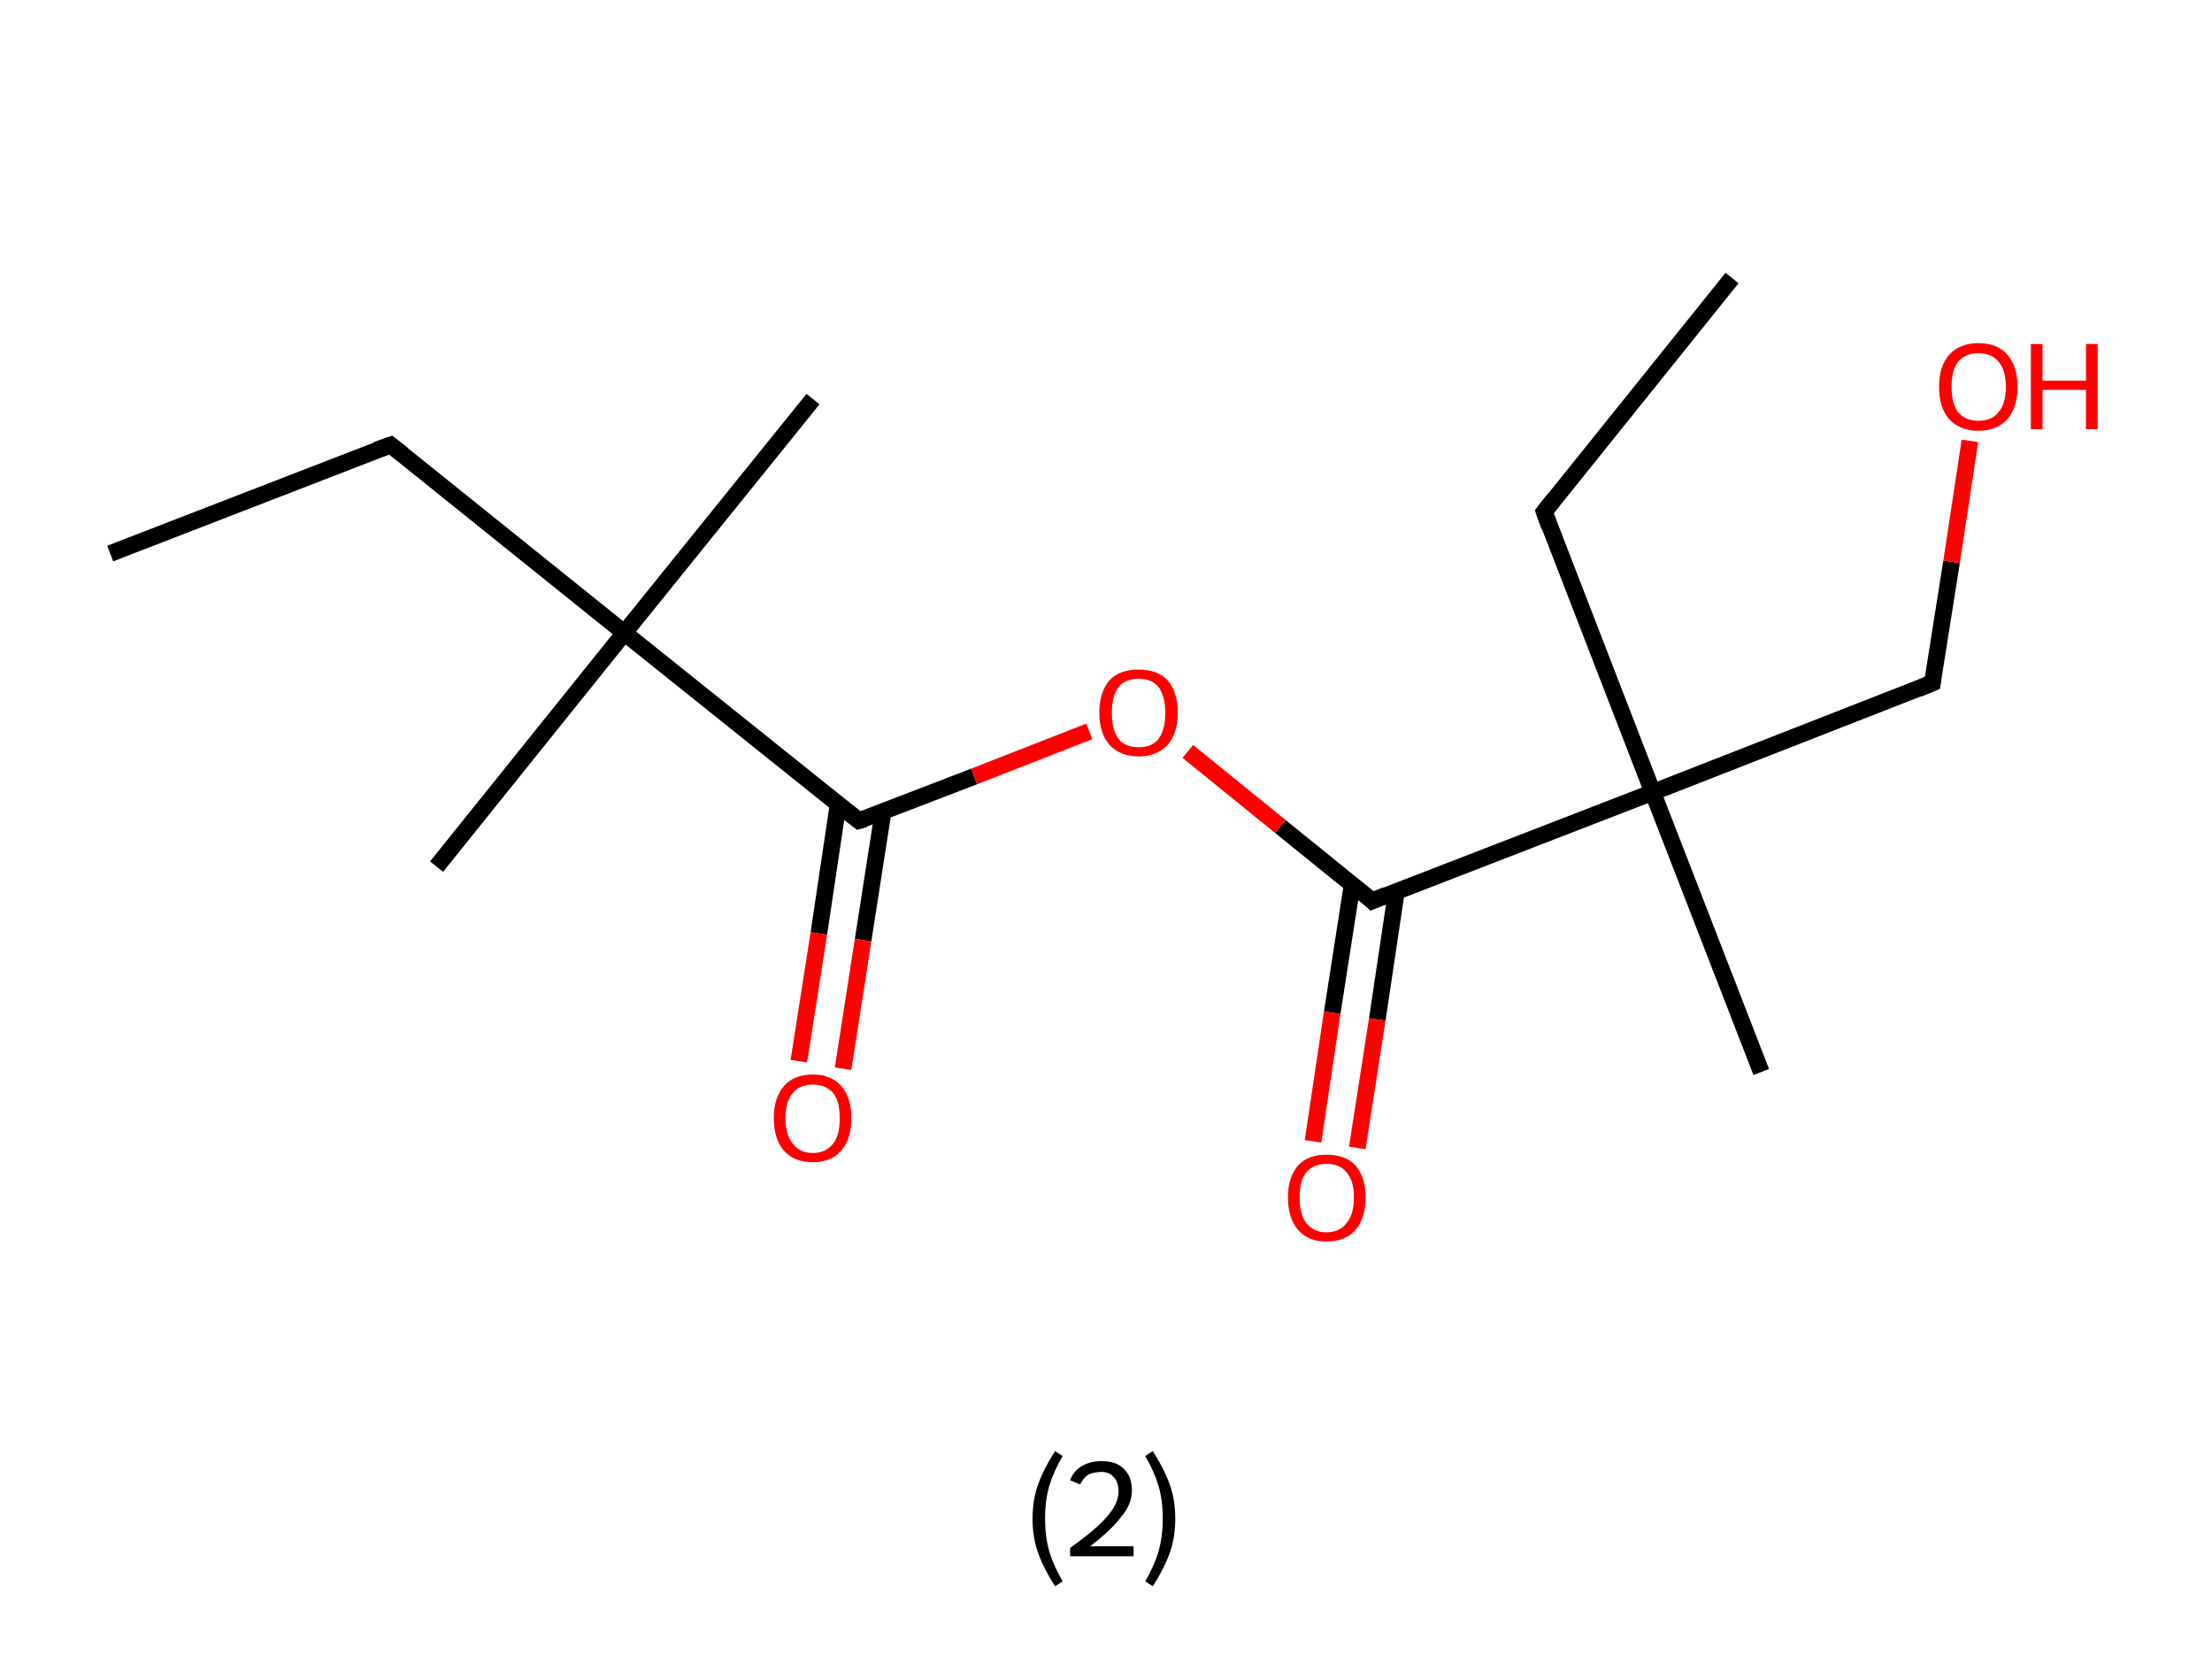 <?xml version='1.0' encoding='ASCII' standalone='yes'?>
<svg xmlns="http://www.w3.org/2000/svg" xmlns:rdkit="http://www.rdkit.org/xml" xmlns:xlink="http://www.w3.org/1999/xlink" version="1.1" baseProfile="full" xml:space="preserve" width="265px" height="200px" viewBox="0 0 265 200">
<!-- END OF HEADER -->
<rect style="opacity:1.0;fill:#FFFFFF;stroke:none" width="265.0" height="200.0" x="0.0" y="0.0"> </rect>
<path class="bond-0 atom-0 atom-1" d="M 13.2,66.3 L 46.8,53.3" style="fill:none;fill-rule:evenodd;stroke:#000000;stroke-width:2.0px;stroke-linecap:butt;stroke-linejoin:miter;stroke-opacity:1"/>
<path class="bond-1 atom-1 atom-2" d="M 46.8,53.3 L 74.8,75.8" style="fill:none;fill-rule:evenodd;stroke:#000000;stroke-width:2.0px;stroke-linecap:butt;stroke-linejoin:miter;stroke-opacity:1"/>
<path class="bond-2 atom-2 atom-3" d="M 74.8,75.8 L 52.3,103.8" style="fill:none;fill-rule:evenodd;stroke:#000000;stroke-width:2.0px;stroke-linecap:butt;stroke-linejoin:miter;stroke-opacity:1"/>
<path class="bond-3 atom-2 atom-4" d="M 74.8,75.8 L 97.4,47.8" style="fill:none;fill-rule:evenodd;stroke:#000000;stroke-width:2.0px;stroke-linecap:butt;stroke-linejoin:miter;stroke-opacity:1"/>
<path class="bond-4 atom-2 atom-5" d="M 74.8,75.8 L 102.9,98.3" style="fill:none;fill-rule:evenodd;stroke:#000000;stroke-width:2.0px;stroke-linecap:butt;stroke-linejoin:miter;stroke-opacity:1"/>
<path class="bond-5 atom-5 atom-6" d="M 100.4,96.4 L 98.1,111.8" style="fill:none;fill-rule:evenodd;stroke:#000000;stroke-width:2.0px;stroke-linecap:butt;stroke-linejoin:miter;stroke-opacity:1"/>
<path class="bond-5 atom-5 atom-6" d="M 98.1,111.8 L 95.7,127.1" style="fill:none;fill-rule:evenodd;stroke:#FF0000;stroke-width:2.0px;stroke-linecap:butt;stroke-linejoin:miter;stroke-opacity:1"/>
<path class="bond-5 atom-5 atom-6" d="M 105.8,97.2 L 103.4,112.6" style="fill:none;fill-rule:evenodd;stroke:#000000;stroke-width:2.0px;stroke-linecap:butt;stroke-linejoin:miter;stroke-opacity:1"/>
<path class="bond-5 atom-5 atom-6" d="M 103.4,112.6 L 101.0,128.0" style="fill:none;fill-rule:evenodd;stroke:#FF0000;stroke-width:2.0px;stroke-linecap:butt;stroke-linejoin:miter;stroke-opacity:1"/>
<path class="bond-6 atom-5 atom-7" d="M 102.9,98.3 L 116.7,93.0" style="fill:none;fill-rule:evenodd;stroke:#000000;stroke-width:2.0px;stroke-linecap:butt;stroke-linejoin:miter;stroke-opacity:1"/>
<path class="bond-6 atom-5 atom-7" d="M 116.7,93.0 L 130.5,87.6" style="fill:none;fill-rule:evenodd;stroke:#FF0000;stroke-width:2.0px;stroke-linecap:butt;stroke-linejoin:miter;stroke-opacity:1"/>
<path class="bond-7 atom-7 atom-8" d="M 142.3,90.0 L 153.4,99.0" style="fill:none;fill-rule:evenodd;stroke:#FF0000;stroke-width:2.0px;stroke-linecap:butt;stroke-linejoin:miter;stroke-opacity:1"/>
<path class="bond-7 atom-7 atom-8" d="M 153.4,99.0 L 164.4,107.9" style="fill:none;fill-rule:evenodd;stroke:#000000;stroke-width:2.0px;stroke-linecap:butt;stroke-linejoin:miter;stroke-opacity:1"/>
<path class="bond-8 atom-8 atom-9" d="M 162.0,105.9 L 159.6,121.3" style="fill:none;fill-rule:evenodd;stroke:#000000;stroke-width:2.0px;stroke-linecap:butt;stroke-linejoin:miter;stroke-opacity:1"/>
<path class="bond-8 atom-8 atom-9" d="M 159.6,121.3 L 157.3,136.7" style="fill:none;fill-rule:evenodd;stroke:#FF0000;stroke-width:2.0px;stroke-linecap:butt;stroke-linejoin:miter;stroke-opacity:1"/>
<path class="bond-8 atom-8 atom-9" d="M 167.3,106.7 L 165.0,122.1" style="fill:none;fill-rule:evenodd;stroke:#000000;stroke-width:2.0px;stroke-linecap:butt;stroke-linejoin:miter;stroke-opacity:1"/>
<path class="bond-8 atom-8 atom-9" d="M 165.0,122.1 L 162.6,137.5" style="fill:none;fill-rule:evenodd;stroke:#FF0000;stroke-width:2.0px;stroke-linecap:butt;stroke-linejoin:miter;stroke-opacity:1"/>
<path class="bond-9 atom-8 atom-10" d="M 164.4,107.9 L 198.0,94.9" style="fill:none;fill-rule:evenodd;stroke:#000000;stroke-width:2.0px;stroke-linecap:butt;stroke-linejoin:miter;stroke-opacity:1"/>
<path class="bond-10 atom-10 atom-11" d="M 198.0,94.9 L 211.0,128.4" style="fill:none;fill-rule:evenodd;stroke:#000000;stroke-width:2.0px;stroke-linecap:butt;stroke-linejoin:miter;stroke-opacity:1"/>
<path class="bond-11 atom-10 atom-12" d="M 198.0,94.9 L 185.0,61.3" style="fill:none;fill-rule:evenodd;stroke:#000000;stroke-width:2.0px;stroke-linecap:butt;stroke-linejoin:miter;stroke-opacity:1"/>
<path class="bond-12 atom-12 atom-13" d="M 185.0,61.3 L 207.5,33.3" style="fill:none;fill-rule:evenodd;stroke:#000000;stroke-width:2.0px;stroke-linecap:butt;stroke-linejoin:miter;stroke-opacity:1"/>
<path class="bond-13 atom-10 atom-14" d="M 198.0,94.9 L 231.5,81.8" style="fill:none;fill-rule:evenodd;stroke:#000000;stroke-width:2.0px;stroke-linecap:butt;stroke-linejoin:miter;stroke-opacity:1"/>
<path class="bond-14 atom-14 atom-15" d="M 231.5,81.8 L 233.8,67.3" style="fill:none;fill-rule:evenodd;stroke:#000000;stroke-width:2.0px;stroke-linecap:butt;stroke-linejoin:miter;stroke-opacity:1"/>
<path class="bond-14 atom-14 atom-15" d="M 233.8,67.3 L 236.0,52.8" style="fill:none;fill-rule:evenodd;stroke:#FF0000;stroke-width:2.0px;stroke-linecap:butt;stroke-linejoin:miter;stroke-opacity:1"/>
<path d="M 45.1,53.9 L 46.8,53.3 L 48.2,54.4" style="fill:none;stroke:#000000;stroke-width:2.0px;stroke-linecap:butt;stroke-linejoin:miter;stroke-opacity:1;"/>
<path d="M 101.5,97.2 L 102.9,98.3 L 103.6,98.1" style="fill:none;stroke:#000000;stroke-width:2.0px;stroke-linecap:butt;stroke-linejoin:miter;stroke-opacity:1;"/>
<path d="M 163.9,107.4 L 164.4,107.9 L 166.1,107.2" style="fill:none;stroke:#000000;stroke-width:2.0px;stroke-linecap:butt;stroke-linejoin:miter;stroke-opacity:1;"/>
<path d="M 185.6,63.0 L 185.0,61.3 L 186.1,59.9" style="fill:none;stroke:#000000;stroke-width:2.0px;stroke-linecap:butt;stroke-linejoin:miter;stroke-opacity:1;"/>
<path d="M 229.8,82.5 L 231.5,81.8 L 231.6,81.1" style="fill:none;stroke:#000000;stroke-width:2.0px;stroke-linecap:butt;stroke-linejoin:miter;stroke-opacity:1;"/>
<path class="atom-6" d="M 92.7 133.9 Q 92.7 131.5, 93.9 130.1 Q 95.1 128.7, 97.4 128.7 Q 99.6 128.7, 100.8 130.1 Q 102.0 131.5, 102.0 133.9 Q 102.0 136.4, 100.8 137.8 Q 99.6 139.2, 97.4 139.2 Q 95.1 139.2, 93.9 137.8 Q 92.7 136.4, 92.7 133.9 M 97.4 138.1 Q 98.9 138.1, 99.8 137.0 Q 100.6 136.0, 100.6 133.9 Q 100.6 131.9, 99.8 130.9 Q 98.9 129.9, 97.4 129.9 Q 95.8 129.9, 95.0 130.9 Q 94.1 131.9, 94.1 133.9 Q 94.1 136.0, 95.0 137.0 Q 95.8 138.1, 97.4 138.1 " fill="#FF0000"/>
<path class="atom-7" d="M 131.7 85.4 Q 131.7 82.9, 132.9 81.5 Q 134.1 80.2, 136.4 80.2 Q 138.7 80.2, 139.9 81.5 Q 141.1 82.9, 141.1 85.4 Q 141.1 87.8, 139.9 89.2 Q 138.6 90.6, 136.4 90.6 Q 134.2 90.6, 132.9 89.2 Q 131.7 87.8, 131.7 85.4 M 136.4 89.5 Q 138.0 89.5, 138.8 88.5 Q 139.6 87.4, 139.6 85.4 Q 139.6 83.4, 138.8 82.3 Q 138.0 81.3, 136.4 81.3 Q 134.8 81.3, 134.0 82.3 Q 133.2 83.3, 133.2 85.4 Q 133.2 87.4, 134.0 88.5 Q 134.8 89.5, 136.4 89.5 " fill="#FF0000"/>
<path class="atom-9" d="M 154.3 143.4 Q 154.3 141.0, 155.5 139.6 Q 156.7 138.3, 158.9 138.3 Q 161.2 138.3, 162.4 139.6 Q 163.6 141.0, 163.6 143.4 Q 163.6 145.9, 162.4 147.3 Q 161.2 148.7, 158.9 148.7 Q 156.7 148.7, 155.5 147.3 Q 154.3 145.9, 154.3 143.4 M 158.9 147.6 Q 160.5 147.6, 161.3 146.5 Q 162.2 145.5, 162.2 143.4 Q 162.2 141.4, 161.3 140.4 Q 160.5 139.4, 158.9 139.4 Q 157.4 139.4, 156.5 140.4 Q 155.7 141.4, 155.7 143.4 Q 155.7 145.5, 156.5 146.5 Q 157.4 147.6, 158.9 147.6 " fill="#FF0000"/>
<path class="atom-15" d="M 232.3 46.3 Q 232.3 43.9, 233.5 42.5 Q 234.8 41.1, 237.0 41.1 Q 239.3 41.1, 240.5 42.5 Q 241.7 43.9, 241.7 46.3 Q 241.7 48.8, 240.5 50.2 Q 239.2 51.6, 237.0 51.6 Q 234.8 51.6, 233.5 50.2 Q 232.3 48.8, 232.3 46.3 M 237.0 50.4 Q 238.6 50.4, 239.4 49.4 Q 240.3 48.4, 240.3 46.3 Q 240.3 44.3, 239.4 43.3 Q 238.6 42.3, 237.0 42.3 Q 235.5 42.3, 234.6 43.3 Q 233.8 44.3, 233.8 46.3 Q 233.8 48.4, 234.6 49.4 Q 235.5 50.4, 237.0 50.4 " fill="#FF0000"/>
<path class="atom-15" d="M 243.3 41.2 L 244.7 41.2 L 244.7 45.6 L 249.9 45.6 L 249.9 41.2 L 251.3 41.2 L 251.3 51.4 L 249.9 51.4 L 249.9 46.7 L 244.7 46.7 L 244.7 51.4 L 243.3 51.4 L 243.3 41.2 " fill="#FF0000"/>
<path class="legend" d="M 123.7 181.9 Q 123.7 179.6, 124.4 177.7 Q 125.1 175.8, 126.4 173.8 L 127.3 174.4 Q 126.2 176.3, 125.7 178.0 Q 125.2 179.7, 125.2 181.9 Q 125.2 184.0, 125.7 185.8 Q 126.2 187.5, 127.3 189.4 L 126.4 190.0 Q 125.1 188.0, 124.4 186.1 Q 123.7 184.2, 123.7 181.9 " fill="#000000"/>
<path class="legend" d="M 128.2 177.3 Q 128.6 176.2, 129.6 175.6 Q 130.6 175.0, 132.0 175.0 Q 133.7 175.0, 134.6 175.9 Q 135.6 176.8, 135.6 178.5 Q 135.6 180.2, 134.3 181.7 Q 133.1 183.3, 130.6 185.2 L 135.8 185.2 L 135.8 186.4 L 128.2 186.4 L 128.2 185.4 Q 130.3 183.9, 131.5 182.8 Q 132.8 181.6, 133.4 180.6 Q 134.0 179.6, 134.0 178.6 Q 134.0 177.5, 133.4 176.9 Q 132.9 176.3, 132.0 176.3 Q 131.1 176.3, 130.4 176.6 Q 129.8 177.0, 129.4 177.8 L 128.2 177.3 " fill="#000000"/>
<path class="legend" d="M 140.8 181.9 Q 140.8 184.2, 140.1 186.1 Q 139.4 188.0, 138.1 190.0 L 137.2 189.4 Q 138.3 187.5, 138.8 185.8 Q 139.3 184.0, 139.3 181.9 Q 139.3 179.7, 138.8 178.0 Q 138.3 176.3, 137.2 174.4 L 138.1 173.8 Q 139.4 175.8, 140.1 177.7 Q 140.8 179.6, 140.8 181.9 " fill="#000000"/>
</svg>
